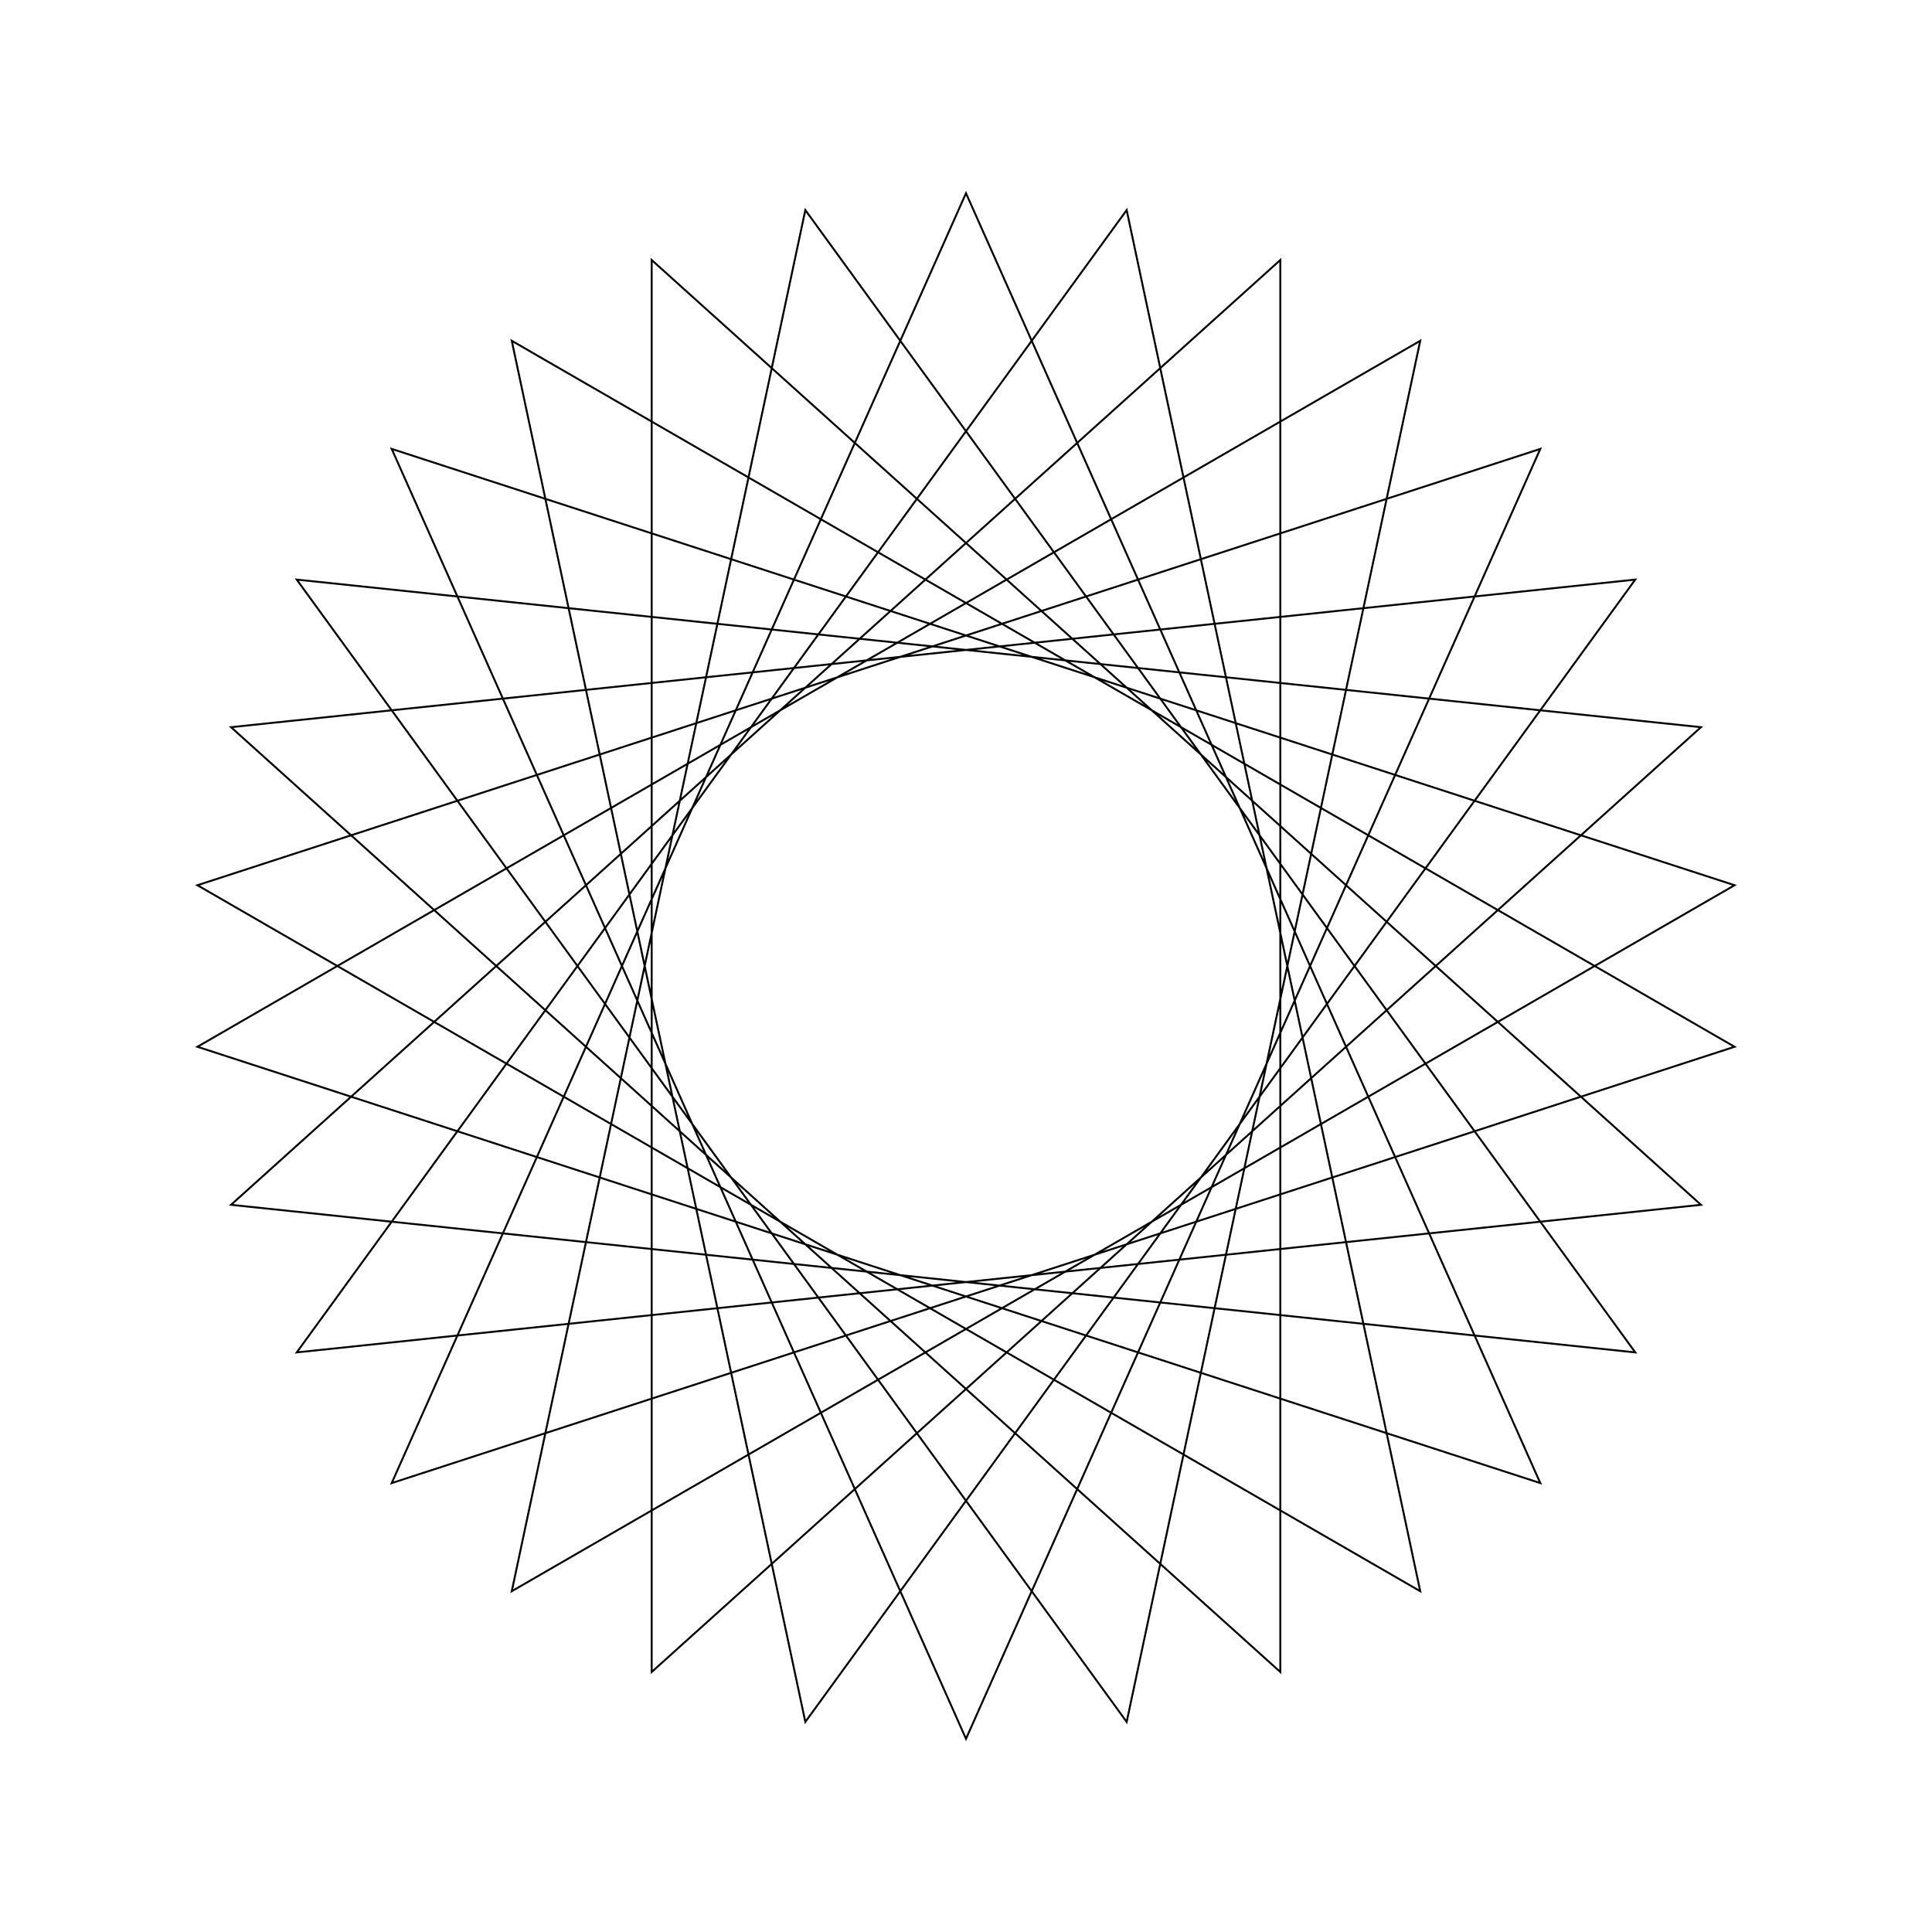 <?xml version="1.0" ?>
<svg height="100" width="100">
  <path d="M 50.0,90.0 L 79.726,23.235 L 10.219,45.819 L 73.511,82.361 L 58.316,10.874 L 15.359,70.0 L 88.042,62.361 L 33.731,13.458 L 33.731,86.542 L 88.042,37.639 L 15.359,30.0 L 58.316,89.126 L 73.511,17.639 L 10.219,54.181 L 79.726,76.765 L 50.0,10.0 L 20.274,76.765 L 89.781,54.181 L 26.489,17.639 L 41.684,89.126 L 84.641,30.0 L 11.958,37.639 L 66.269,86.542 L 66.269,13.458 L 11.958,62.361 L 84.641,70.0 L 41.684,10.874 L 26.489,82.361 L 89.781,45.819 L 20.274,23.235 L 50.0,90.0Z" fill="none" stroke="black" stroke-width="0.1" transform="matrix(1 0 0 -1 0 100)"/>
</svg>
